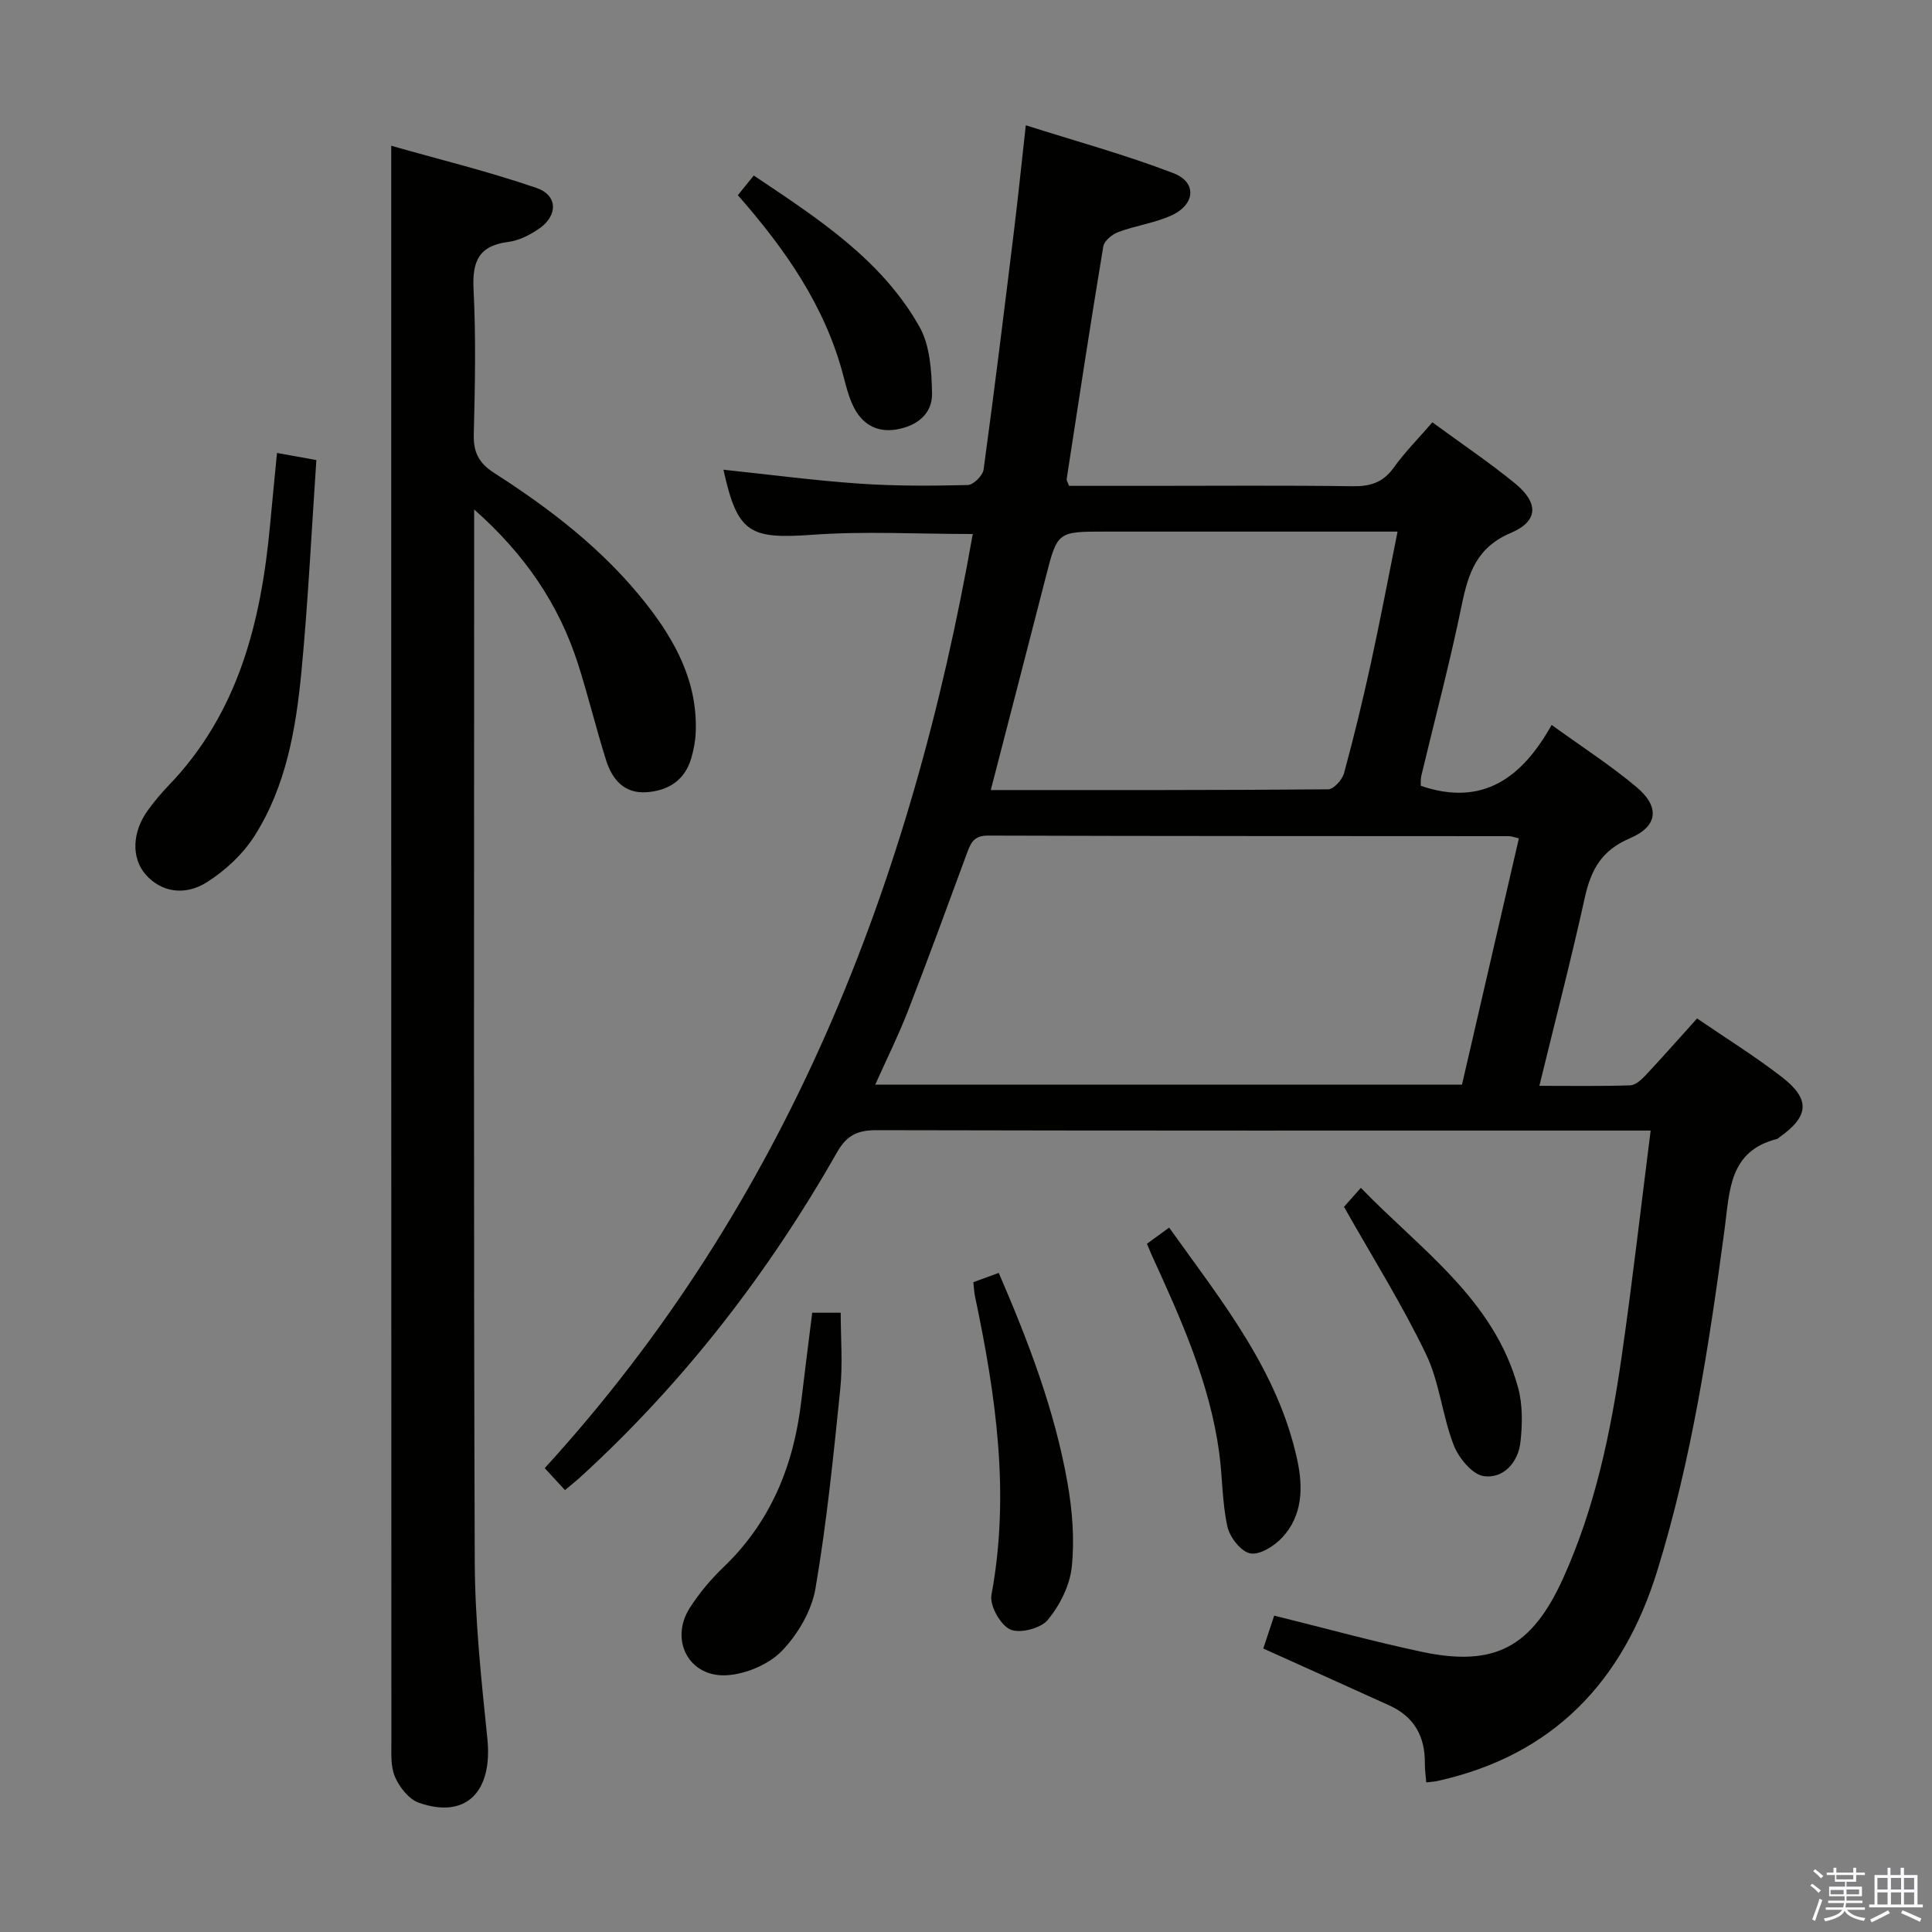 <svg enable-background="new 0 0 400 400" viewBox="0 0 400 400" xmlns="http://www.w3.org/2000/svg"><rect x="0" y="0" width="400" height="400" fill="#808080" stroke="none"/><path d="m374.8 390.4.4-.4c.7.5 1.3 1 1.8 1.4l-.5.5c-.5-.6-1.1-1.1-1.7-1.5zm1 7.3-.6-.3c.5-1.4 1.1-2.8 1.5-4.3.2.1.4.2.6.3-.5 1.3-1 2.8-1.5 4.3zm-.4-10.3.4-.4c.4.3 1 .8 1.7 1.4l-.5.5c-.4-.5-1-1-1.6-1.5zm2.5.3h1.7v-1h.6v1h3.5v-1h.6v1h1.8v.5h-1.8v1.4h-2v1h3.2v2h-3.2v.9h3.3v.5h-3.4c0 .3-.1.6-.1.9h4v.5h-3.7c.7.9 1.9 1.5 3.8 1.7-.1.2-.2.4-.3.6-2.1-.4-3.5-1.1-4-2.1-.4 1-1.8 1.7-4 2.2-.1-.2-.2-.4-.3-.6 2.1-.4 3.4-1 3.8-1.8h-3.4v-.5h3.6c.1-.3.1-.6.2-.9h-3.3v-.5h3.4c0-.3 0-.6 0-.9h-3.2v-2h3.3v-1h-2.1v-1.4h-1.7v-.5zm1.1 3.5v1h2.7c0-.3 0-.4 0-.4 0-.2 0-.2 0-.2 0-.1 0-.2 0-.3h-2.7zm1.2-3v.9h3.5v-.9zm4.7 3h-2.6v.6.4h2.6z" fill="#fbfafc"/><path d="m393.6 386.7h.6v1.5h2.8v6.1h1.1v.6h-11.1v-.6h1.1v-6.1h2.7v-1.5h.6v1.5h2.1v-1.5zm-2.7 8.8.4.6c-1.2.6-2.5 1.3-3.8 1.9-.1-.2-.2-.4-.3-.6 1.2-.6 2.5-1.2 3.7-1.9zm-2.2-6.7v2.4h2.1v-2.4zm0 3v2.5h2.1v-2.5zm2.8-3v2.4h2.1v-2.4zm0 3v2.5h2.1v-2.5zm6 6.1c-1.4-.7-2.7-1.3-3.9-1.8l.3-.6c1.5.6 2.7 1.2 3.9 1.7zm-1.2-9.1h-2.1v2.4h2.1zm-2.1 3v2.5h2.1v-2.5z" fill="#fbfafc"/><g fill="#010100"><path d="m201.4 110.56c-11.64 0-22.48-.62-33.22.16-13.04.94-15.5-.35-18.4-13.47 9.39.99 18.75 2.23 28.15 2.88 7.46.52 14.97.47 22.45.29 1.15-.03 3.09-1.95 3.26-3.19 2.25-16.45 4.27-32.92 6.29-49.4.85-6.92 1.55-13.86 2.45-21.89 10.32 3.28 20.63 6.1 30.55 9.91 4.94 1.89 4.56 6.52-.46 8.78-3.44 1.55-7.32 2.07-10.88 3.39-1.28.47-2.97 1.81-3.16 2.97-2.67 16.04-5.12 32.13-7.59 48.2-.04.28.2.6.49 1.4h16.72c14 0 28-.12 42 .08 3.65.05 6.29-.76 8.49-3.83 2.3-3.22 5.14-6.06 8.02-9.4 5.85 4.29 11.64 8.19 17.04 12.58 4.99 4.06 4.96 7.87-.79 10.31-7.05 2.99-8.8 8.28-10.16 14.88-2.43 11.86-5.56 23.58-8.37 35.36-.18.77-.1 1.6-.13 2.12 12.9 4.42 21.03-1.76 27.1-12.6 6.29 4.55 12.16 8.34 17.49 12.79 4.98 4.15 4.58 8.19-1.35 10.71-5.81 2.46-8.01 6.53-9.27 12.24-2.82 12.77-6.11 25.44-9.41 38.98 6.68 0 12.76.1 18.82-.1 1.08-.04 2.3-1.16 3.15-2.06 3.52-3.76 6.93-7.62 10.68-11.79 5.93 4.06 11.99 7.81 17.58 12.15 5.96 4.62 5.6 8.13-.59 12.5-.14.1-.26.25-.41.29-10.02 2.52-9.82 10.8-10.88 18.67-3.2 23.87-6.81 47.68-13.95 70.77-7.09 22.94-21.58 38.22-45.57 43.51-.63.14-1.3.16-2.25.28-.11-1.42-.3-2.7-.29-3.97.06-5.54-2.21-9.63-7.33-11.96-8.59-3.9-17.2-7.77-26.12-11.79.76-2.28 1.52-4.59 2.26-6.81 10.37 2.56 20.39 5.33 30.54 7.49 15.21 3.23 22.87-1.02 29.34-15.36 6.55-14.53 9.77-29.96 12.03-45.59 2.23-15.42 3.99-30.91 6.03-46.97-2.14 0-3.93 0-5.72 0-51.5 0-103 .04-154.5-.08-3.9-.01-6.18.97-8.23 4.58-14.25 25.06-31.7 47.63-53.02 67.14-.96.88-1.99 1.69-3.31 2.8-1.33-1.44-2.52-2.74-4.19-4.55 50.15-54.92 75.86-120.96 88.62-193.4zm113.07 63.01c-1.05-.24-1.53-.45-2.01-.45-35.98-.03-71.96 0-107.94-.12-2.92-.01-3.55 1.55-4.33 3.67-4.01 10.9-8.01 21.81-12.21 32.64-1.96 5.05-4.38 9.92-6.77 15.25h121.48c3.95-17.13 7.86-34.04 11.78-50.99zm-109.34-10c23.58 0 46.72.05 69.85-.15 1.14-.01 2.91-1.96 3.28-3.31 2.05-7.52 3.88-15.1 5.55-22.72 1.94-8.87 3.62-17.8 5.54-27.33-2.48 0-4.28 0-6.08 0-18.15 0-36.31 0-54.46 0-9.91 0-9.89.01-12.32 9.52-3.7 14.42-7.44 28.82-11.36 43.99z"/><path d="m98.17 105.48v7.18c0 70.16-.13 140.32.12 210.48.04 12.27 1.35 24.56 2.61 36.78 1.14 11.06-4.4 16.74-14.18 13.32-2.05-.72-3.99-3.18-4.92-5.31-.95-2.15-.77-4.88-.77-7.36-.03-103.48-.03-206.97-.03-310.46 0-6.28 0-12.56 0-19.93 9.91 2.82 20.15 5.32 30.07 8.73 4.47 1.54 4.46 5.75.49 8.47-1.87 1.28-4.13 2.43-6.33 2.71-6.09.77-7.48 4.01-7.19 9.78.51 9.97.31 20 .05 29.99-.1 3.76 1.01 6 4.25 8.08 11.67 7.48 22.62 15.9 31.3 26.89 6.2 7.85 10.82 16.38 10.4 26.81-.07 1.8-.42 3.63-.93 5.36-1.34 4.58-4.77 6.71-9.27 7.02-4.57.32-7.08-2.63-8.32-6.52-2.11-6.64-3.73-13.44-5.86-20.08-3.95-12.28-10.92-22.59-21.49-31.94z"/><path d="m57.35 93.78c2.78.5 5.04.91 8.15 1.47-1 14.61-1.7 29.18-3.08 43.69-1.14 11.92-3.17 23.83-9.74 34.15-2.4 3.77-6.02 7.13-9.81 9.54-4.79 3.04-9.67 1.92-12.71-1.56-2.99-3.43-2.84-8.79.49-13.36 1.27-1.74 2.66-3.42 4.16-4.98 14.59-15.1 19.26-34.05 21.11-54.11.44-4.77.92-9.54 1.43-14.84z"/><path d="m168.16 271.79h5.9c0 5.31.44 10.59-.09 15.77-1.41 13.82-2.8 27.66-5.14 41.34-.79 4.61-3.64 9.45-6.92 12.87-2.68 2.79-7.33 4.77-11.26 5.06-7.96.6-12.13-7.27-7.81-13.98 1.96-3.04 4.36-5.9 6.98-8.41 9.83-9.43 14.54-21.15 16.08-34.41.7-5.92 1.47-11.82 2.26-18.24z"/><path d="m201.52 265.46c1.83-.67 3.35-1.22 5.26-1.92 6.16 14.25 11.6 28.47 14.25 43.56.99 5.67 1.46 11.62.87 17.3-.4 3.85-2.47 7.96-4.96 10.98-1.46 1.76-5.8 2.89-7.79 1.98-2.04-.93-4.29-4.96-3.88-7.16 3.89-20.91.91-41.33-3.39-61.73-.18-.8-.21-1.64-.36-3.01z"/><path d="m237.46 257.51c1.51-1.1 2.82-2.05 4.6-3.35 10.85 15.2 22.54 29.56 26.54 48.18 1.22 5.68 1.08 11.46-3.13 15.99-1.63 1.76-4.66 3.66-6.62 3.28-1.93-.37-4.25-3.35-4.73-5.56-1.1-4.98-1.01-10.21-1.7-15.3-1.97-14.51-7.93-27.69-13.94-40.84-.27-.59-.51-1.21-1.02-2.4z"/><path d="m152.76 40.41c1.11-1.37 2.03-2.5 3.3-4.07 13.12 8.81 26.36 17.27 34.29 31.28 2.2 3.89 2.53 9.16 2.62 13.82.09 4.29-3.19 6.78-7.4 7.48-4.15.69-7.18-1.2-8.93-4.86-.99-2.06-1.53-4.35-2.12-6.58-3.78-14.18-11.89-25.83-21.76-37.07z"/><path d="m278.26 249.86c.89-1.01 1.99-2.23 3.49-3.93 12.36 12.79 27.55 23.05 32.55 41.35.97 3.56.91 7.59.49 11.31-.47 4.18-3.5 7.59-7.58 7.03-2.39-.33-5.21-3.77-6.24-6.43-2.37-6.13-2.93-13.04-5.76-18.89-4.95-10.28-11.05-20-16.95-30.44z"/></g></svg>